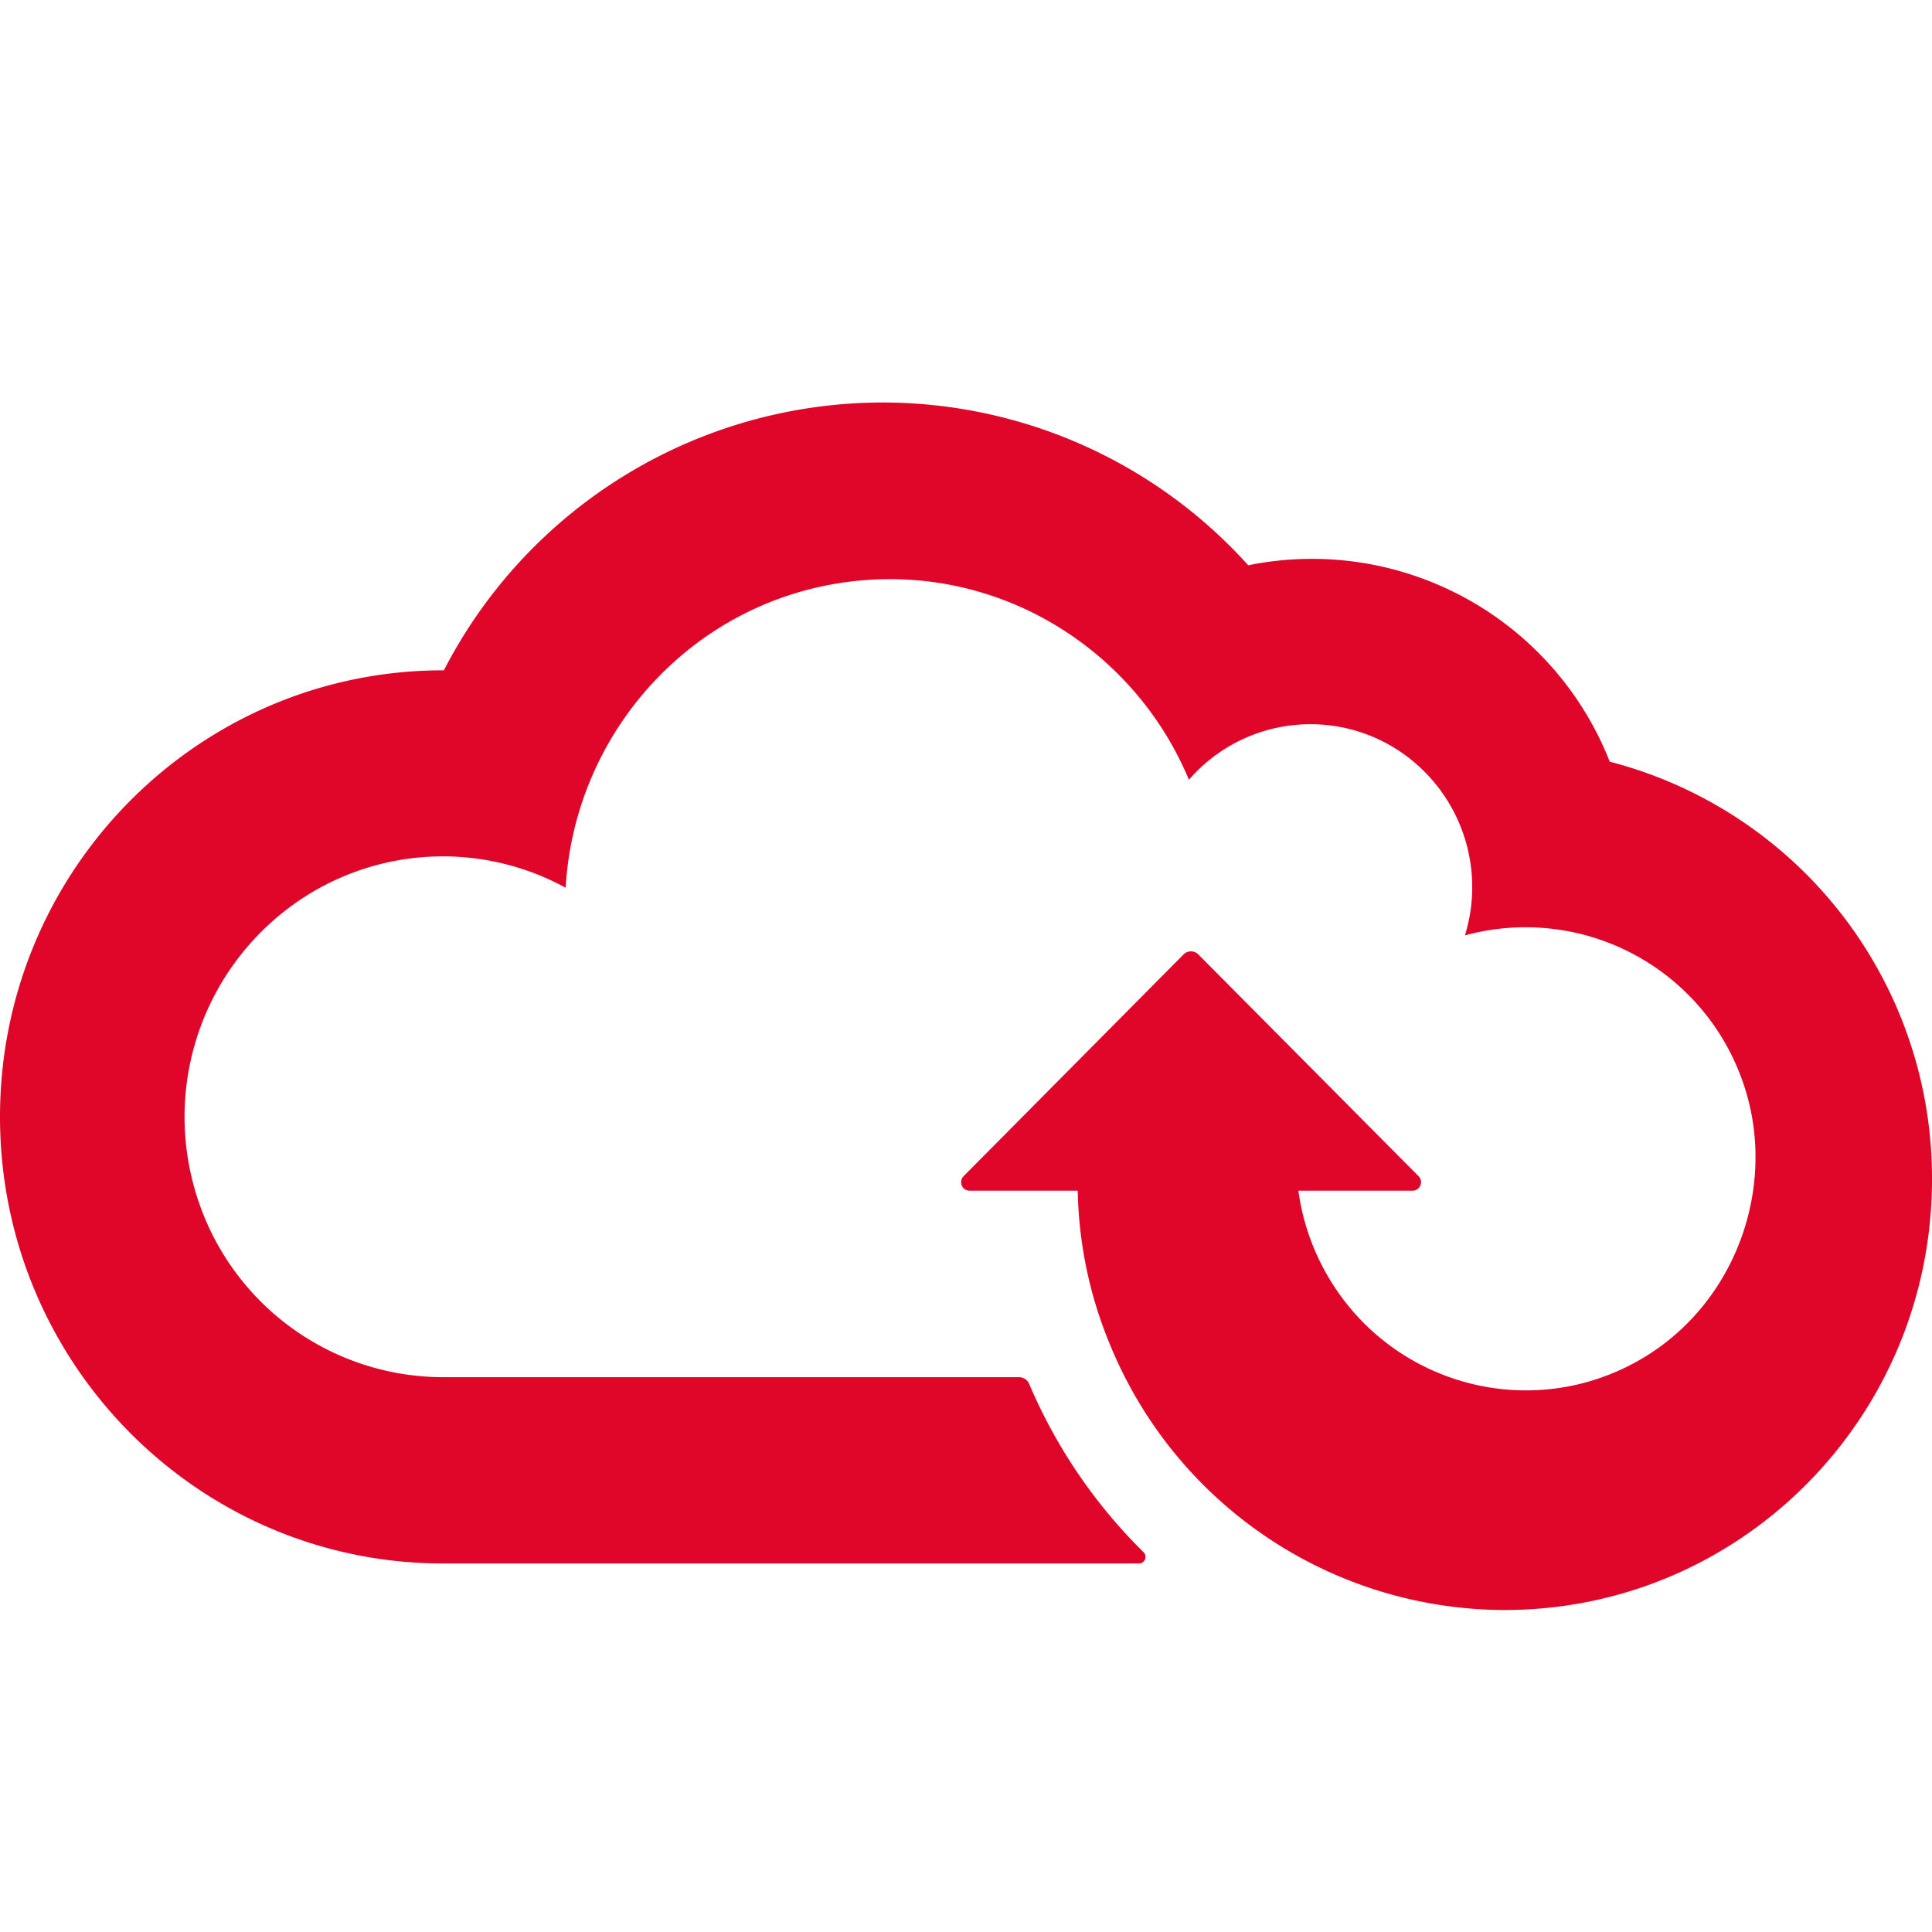 <svg xmlns="http://www.w3.org/2000/svg" width="16" height="16" class="icon" p-id="2211" t="1735036638790" version="1.1" viewBox="0 0 1024 1024"><path fill="#DF0629" d="M853.205 403.712A169.6 169.6 0 0 0 661.59 299.605a260.864 260.864 0 0 0-193.962-86.272 261.76 261.76 0 0 0-232.363 141.952h-0.427C105.26 355.285 0 461.184 0 591.957c0 130.688 105.216 236.715 234.88 236.715h368.768c3.157 0 4.693-3.84 2.39-6.059-25.558-25.173-46.251-55.466-60.545-89.088a5.803 5.803 0 0 0-5.29-3.584H234.965a137.045 137.045 0 0 1-131.968-100.437 138.667 138.667 0 0 1 56.96-153.173 135.723 135.723 0 0 1 139.862-5.803c4.693-82.432 67.285-152.32 151.466-162.347 78.038-9.301 149.888 35.584 178.859 105.088h0.043a85.163 85.163 0 0 1 106.24-18.432 86.656 86.656 0 0 1 40.021 100.95 121.813 121.813 0 0 1 144.47 70.357c23.722 55.85 1.791 122.71-50.134 153.643-59.477 35.413-135.68 14.08-168.747-46.464a122.496 122.496 0 0 1-13.866-42.24h60.544c3.968 0 5.973-4.822 3.157-7.68L635.179 505.899a5.547 5.547 0 0 0-7.894 0L510.72 623.403c-2.773 2.858-0.81 7.68 3.157 7.68h57.344c0.555 28.8 6.571 56.277 17.024 81.408a226.432 226.432 0 0 0 209.238 140.842c125.184 0 226.517-102.229 226.517-228.309a227.968 227.968 0 0 0-170.795-221.312" p-id="2212"/></svg>